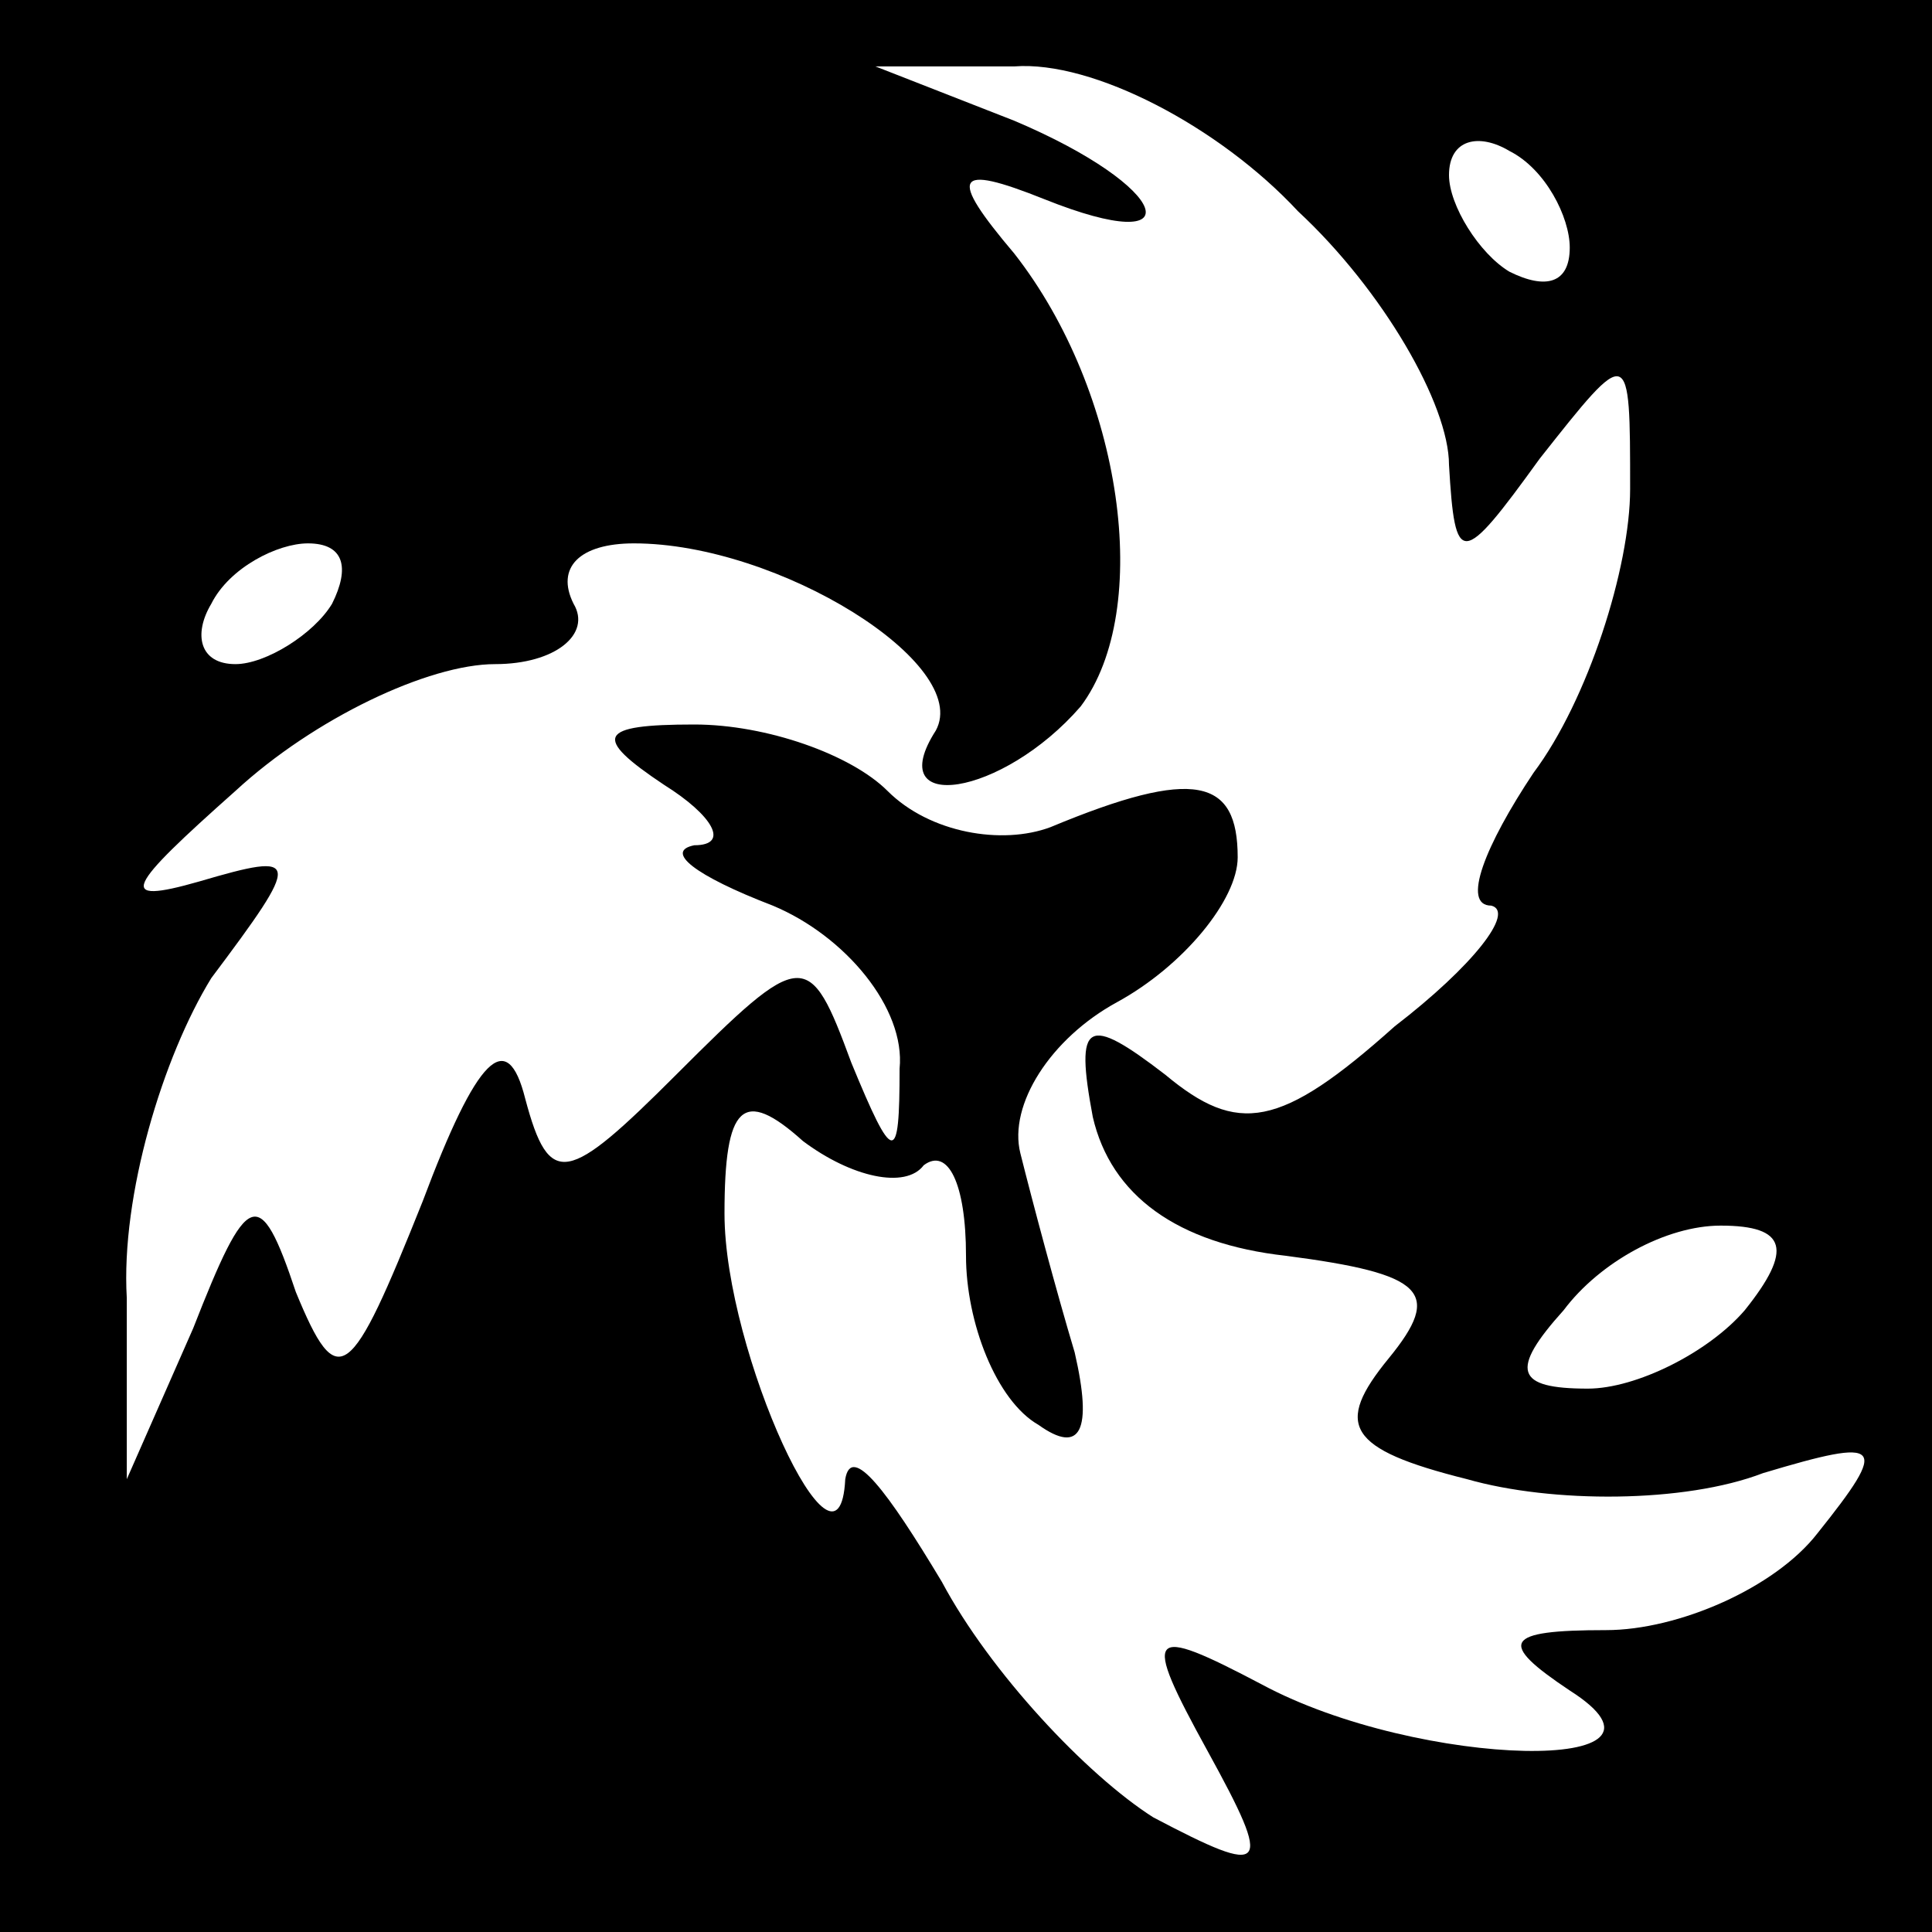 <?xml version="1.0" standalone="no"?>
<!DOCTYPE svg PUBLIC "-//W3C//DTD SVG 20010904//EN"
 "http://www.w3.org/TR/2001/REC-SVG-20010904/DTD/svg10.dtd">
<svg version="1.0" xmlns="http://www.w3.org/2000/svg"
 width="32pt" height="32pt" viewBox="0 0 32 32"
 preserveAspectRatio="xMidYMid meet">
<rect x="0" y="0" width="32" height="32" fill="#808080" stroke="none"/>
<g transform="translate(0,32) scale(0.1,-0.1)"
fill="#000000" stroke="none">
<path fill="#000000" stroke="none" d="M0 160 l0 -160 160 0 160 0 0 160 0
160 -160 0 -160 0 0 -160z"/>
<path fill="#ffffff" stroke="none" d="M215 285 c14 -13 25 -32 25 -42 1 -17
2 -17 15 1 15 19 15 19 15 -5 0 -13 -7 -35 -16 -47 -8 -12 -12 -22 -7 -22 4
-1 -3 -10 -16 -20 -19 -17 -26 -18 -38 -8 -13 10 -15 9 -12 -7 3 -13 14 -21
32 -23 23 -3 26 -6 17 -17 -9 -11 -7 -15 13 -20 14 -4 36 -4 49 1 20 6 21 5 9
-10 -7 -9 -23 -16 -35 -16 -17 0 -18 -2 -6 -10 22 -14 -25 -13 -51 1 -19 10
-20 9 -9 -11 11 -20 10 -21 -9 -11 -11 7 -27 24 -35 39 -9 15 -15 23 -16 17
-1 -20 -20 21 -20 44 0 18 3 21 13 12 8 -6 17 -8 20 -4 4 3 7 -3 7 -15 0 -11
5 -24 12 -28 7 -5 9 -1 6 12 -3 10 -7 25 -9 33 -2 8 5 19 16 25 11 6 20 17 20
24 0 13 -7 15 -31 5 -8 -3 -20 -1 -27 6 -6 6 -20 11 -32 11 -16 0 -17 -2 -5
-10 8 -5 11 -10 5 -10 -5 -1 0 -5 13 -10 12 -5 22 -17 21 -27 0 -16 -1 -16 -8
1 -7 19 -8 19 -29 -2 -18 -18 -21 -19 -25 -4 -3 12 -8 7 -17 -17 -12 -30 -14
-32 -21 -15 -6 18 -8 17 -17 -6 l-11 -25 0 30 c-1 17 6 40 14 53 15 20 15 21
-2 16 -14 -4 -12 -1 6 15 13 12 32 21 43 21 10 0 16 5 13 10 -3 6 1 10 10 10
24 0 56 -20 50 -31 -9 -14 11 -11 24 4 12 16 7 52 -11 75 -11 13 -10 15 5 9
25 -10 21 2 -5 13 l-23 9 23 0 c13 1 34 -10 47 -24z"/>
<path fill="#ffffff" stroke="none" d="M260 279 c0 -6 -4 -7 -10 -4 -5 3 -10
11 -10 16 0 6 5 7 10 4 6 -3 10 -11 10 -16z"/>
<path fill="#ffffff" stroke="none" d="M55 220 c-3 -5 -11 -10 -16 -10 -6 0
-7 5 -4 10 3 6 11 10 16 10 6 0 7 -4 4 -10z"/>
<path fill="#ffffff" stroke="none" d="M289 103 c-6 -7 -18 -13 -26 -13 -12 0
-13 3 -4 13 6 8 17 14 26 14 11 0 12 -4 4 -14z"/>
</g>
</svg>
